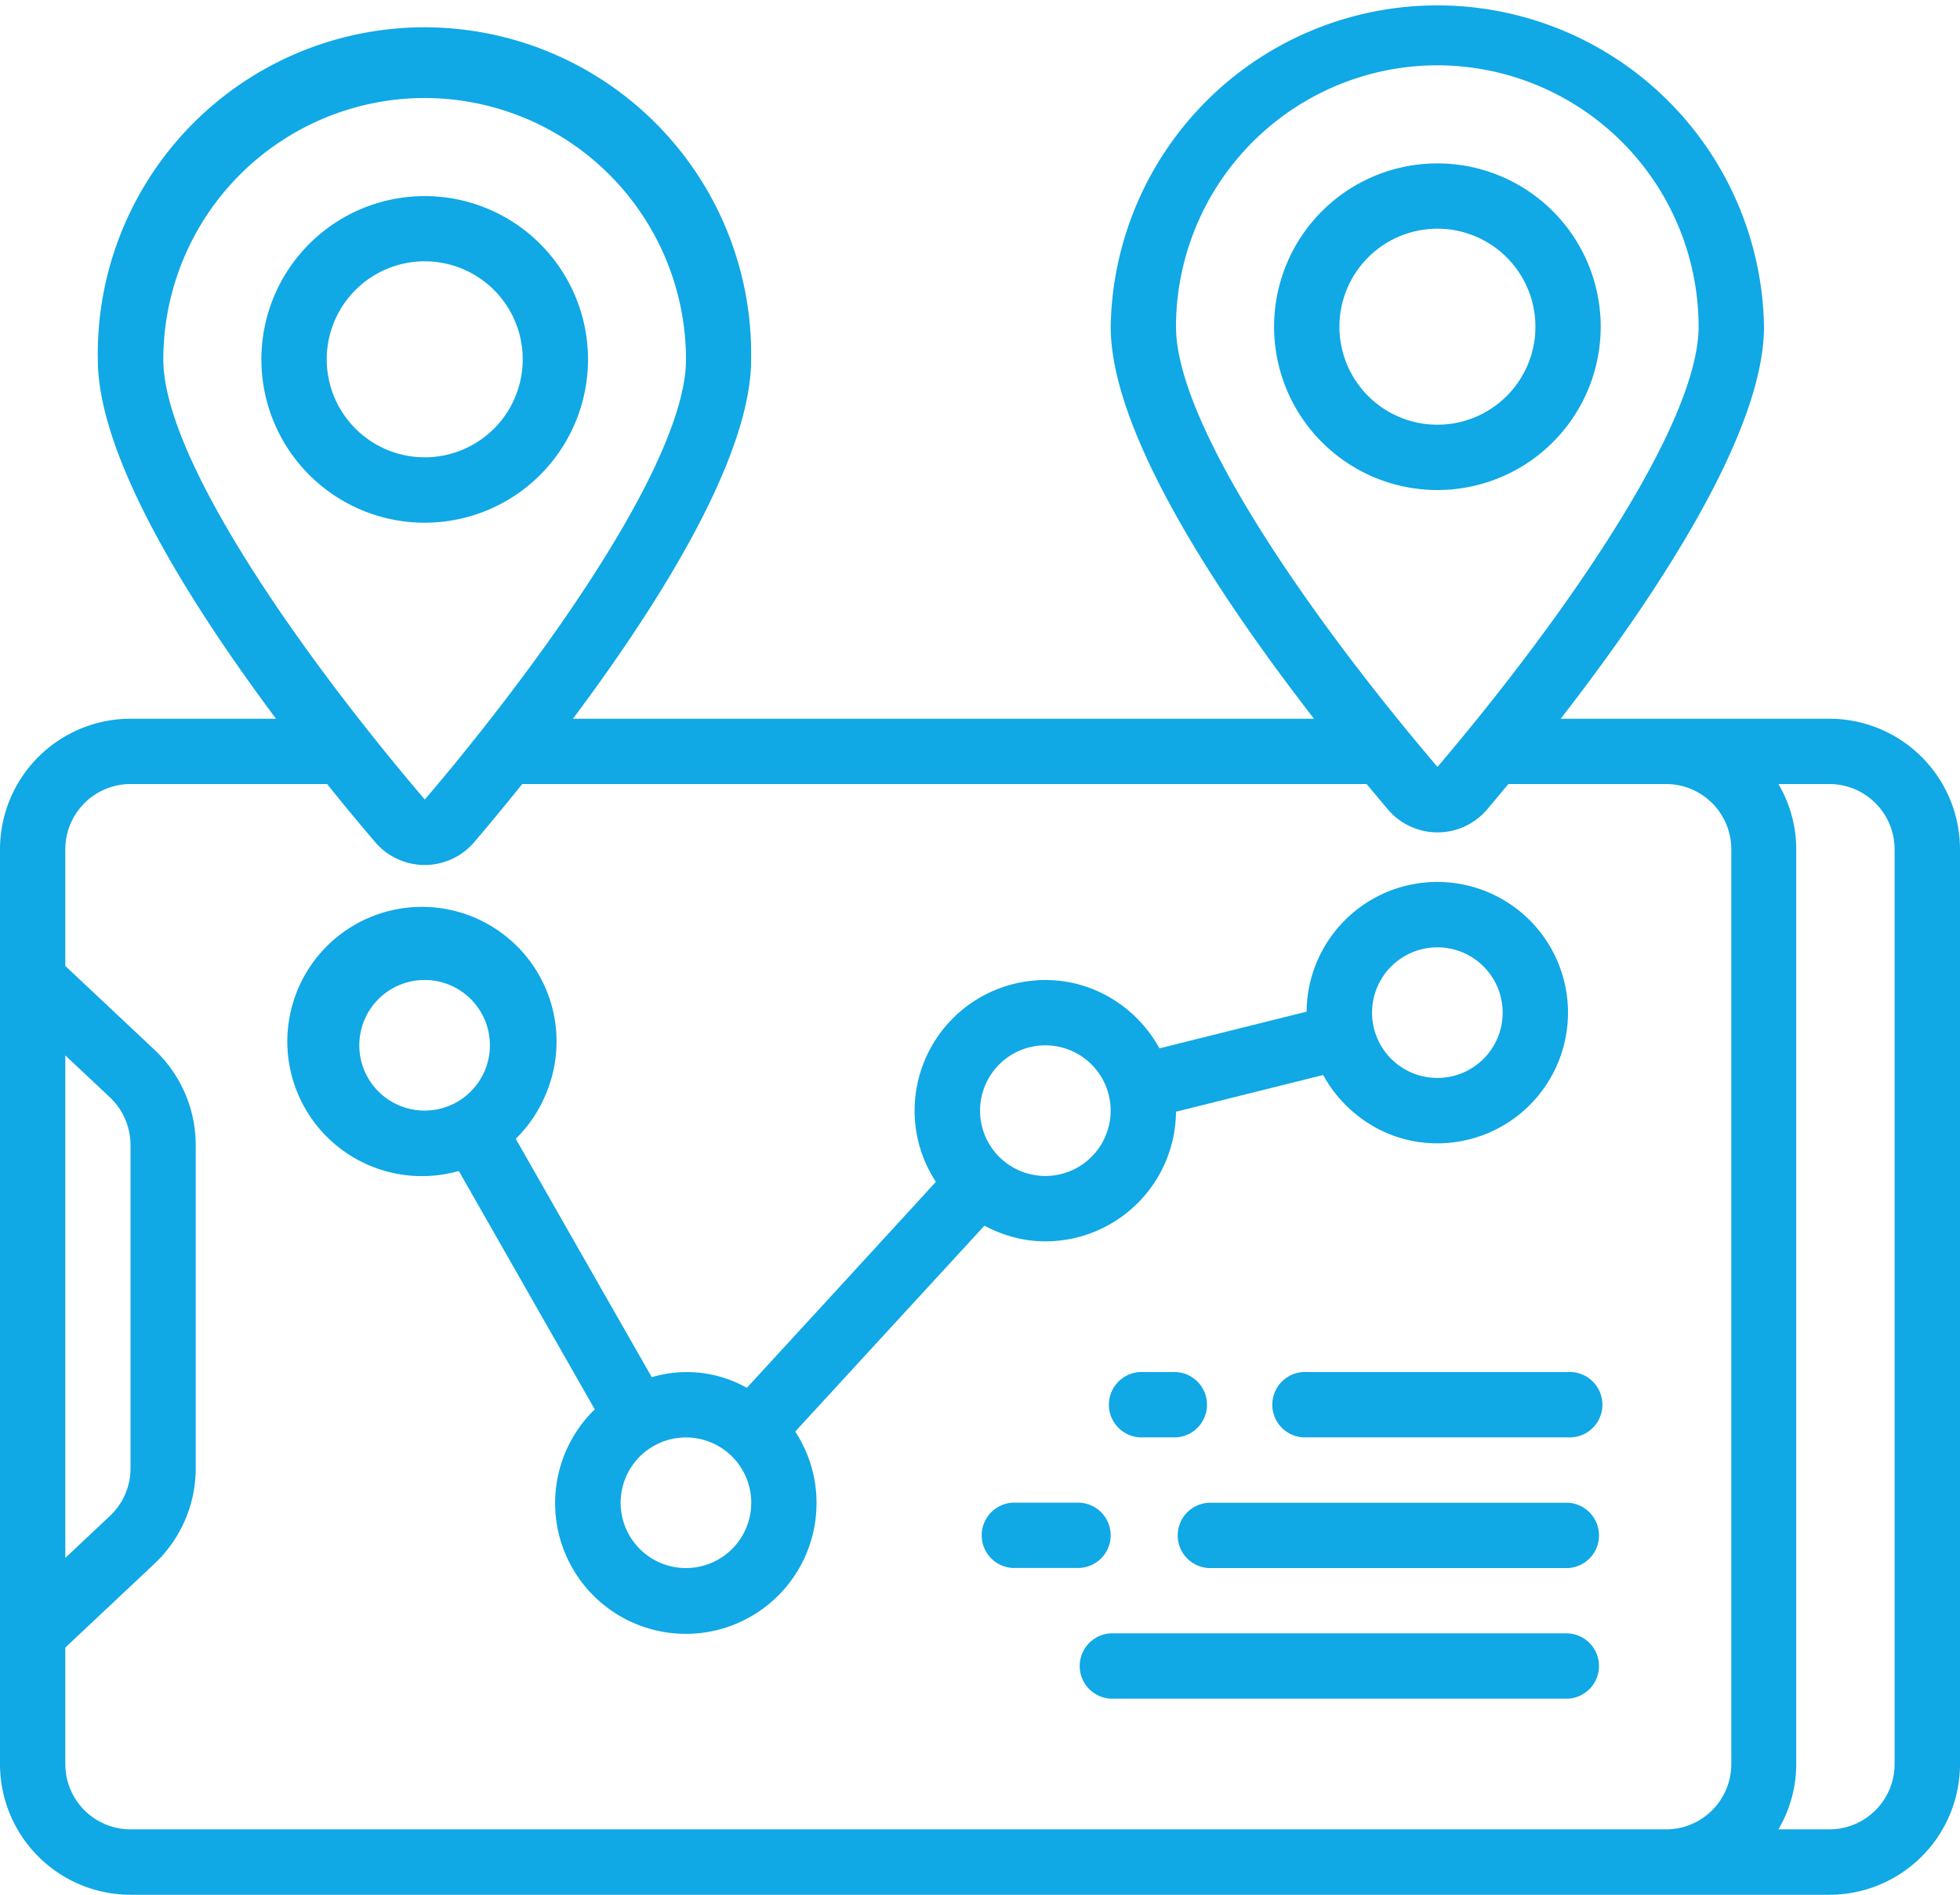 <svg id="selected-navigation_ic" xmlns="http://www.w3.org/2000/svg" width="22" height="21.267" viewBox="0 0 22 21.267">
  <g id="_006---GPS-Tracking" data-name="006---GPS-Tracking">
    <path id="Shape" d="M20.533,8.067H17.518c1.016-1.308,2.282-3.183,2.282-4.4a3.667,3.667,0,0,0-7.333,0c0,1.217,1.267,3.092,2.282,4.4H6.431c.954-1.275,2-2.926,2-4.033a3.667,3.667,0,1,0-7.333,0c0,1.107,1.049,2.759,2,4.033H1.467A1.467,1.467,0,0,0,0,9.533V19.8a1.467,1.467,0,0,0,1.467,1.467H20.533A1.467,1.467,0,0,0,22,19.8V9.533A1.467,1.467,0,0,0,20.533,8.067ZM16.133.733a2.937,2.937,0,0,1,2.933,2.933c0,1.1-1.516,3.277-2.931,4.942C14.716,6.943,13.2,4.77,13.2,3.667A2.937,2.937,0,0,1,16.133.733ZM4.767,1.1A2.937,2.937,0,0,1,7.7,4.033c0,.933-1.085,2.631-2.276,4.141-.217.275-.437.545-.656.8C3.35,7.31,1.833,5.137,1.833,4.033A2.937,2.937,0,0,1,4.767,1.1ZM.733,11.846l.5.47a.736.736,0,0,1,.232.535v3.63a.733.733,0,0,1-.232.535l-.5.47Zm0,7.954V18.492l1-.94a1.471,1.471,0,0,0,.464-1.07v-3.63a1.471,1.471,0,0,0-.464-1.07l-1-.94V9.533A.733.733,0,0,1,1.467,8.8H3.672c.2.251.387.474.538.651a.731.731,0,0,0,1.114,0c.151-.177.336-.4.538-.651h9.477l.239.285a.731.731,0,0,0,1.114,0c.073-.085.153-.183.239-.285H18.7a.733.733,0,0,1,.733.733V19.8a.733.733,0,0,1-.733.733H1.467A.733.733,0,0,1,.733,19.8Zm20.533,0a.733.733,0,0,1-.733.733h-.571a1.452,1.452,0,0,0,.2-.733V9.533a1.452,1.452,0,0,0-.2-.733h.571a.733.733,0,0,1,.733.733Z" fill="#10a8e5"/>
    <path id="Shape-2" data-name="Shape" d="M11.05,13.757a1.547,1.547,0,0,0,.325.129,1.388,1.388,0,0,0,.358.047A1.467,1.467,0,0,0,13.2,12.478l.826-.206.826-.206a1.49,1.49,0,0,0,.527.554,1.434,1.434,0,0,0,.754.213,1.467,1.467,0,1,0-1.467-1.478l-.826.206-.826.206a1.49,1.49,0,0,0-.527-.554A1.434,1.434,0,0,0,11.733,11a1.467,1.467,0,0,0-1.467,1.467,1.444,1.444,0,0,0,.063.423,1.482,1.482,0,0,0,.176.375L9.445,14.421,8.383,15.577a1.373,1.373,0,0,0-1.067-.119L6.552,14.12l-.763-1.338a1.486,1.486,0,0,0,.324-.47,1.511,1.511,0,1,0-.963.831l.763,1.338.763,1.338a1.467,1.467,0,1,0,2.489,1.048,1.444,1.444,0,0,0-.063-.424,1.482,1.482,0,0,0-.176-.375l1.062-1.156ZM4.033,11.733a.733.733,0,1,1,.215.518.733.733,0,0,1-.215-.518Zm12.1-1.1a.733.733,0,1,1-.518.215.733.733,0,0,1,.518-.215Zm-4.4,1.1a.733.733,0,1,1-.518.215.733.733,0,0,1,.518-.215ZM7.7,17.6a.733.733,0,1,1,.518-.215A.733.733,0,0,1,7.7,17.6Z" fill="#10a8e5"/>
    <path id="Shape-3" data-name="Shape" d="M12.833,15.4a.367.367,0,1,0,0,.733H13.2a.367.367,0,0,0,0-.733Z" fill="#10a8e5"/>
    <path id="Shape-4" data-name="Shape" d="M17.6,15.4H14.667a.367.367,0,1,0,0,.733H17.6a.367.367,0,1,0,0-.733Z" fill="#10a8e5"/>
    <path id="Shape-5" data-name="Shape" d="M12.467,17.233a.367.367,0,0,0-.367-.367h-.733a.367.367,0,0,0,0,.733H12.1A.367.367,0,0,0,12.467,17.233Z" fill="#10a8e5"/>
    <path id="Shape-6" data-name="Shape" d="M17.6,16.867H13.567a.367.367,0,0,0,0,.733H17.6a.367.367,0,0,0,0-.733Z" fill="#10a8e5"/>
    <path id="Shape-7" data-name="Shape" d="M17.6,18.333H12.467a.367.367,0,0,0,0,.733H17.6a.367.367,0,0,0,0-.733Z" fill="#10a8e5"/>
    <path id="Shape-8" data-name="Shape" d="M17.967,3.667A1.833,1.833,0,1,0,16.133,5.5,1.833,1.833,0,0,0,17.967,3.667Zm-1.833,1.1a1.1,1.1,0,1,1,.778-.322A1.1,1.1,0,0,1,16.133,4.767Z" fill="#10a8e5"/>
    <path id="Shape-9" data-name="Shape" d="M6.6,4.033A1.833,1.833,0,1,0,4.767,5.867,1.833,1.833,0,0,0,6.6,4.033Zm-1.833,1.1a1.1,1.1,0,1,1,.778-.322A1.1,1.1,0,0,1,4.767,5.133Z" fill="#10a8e5"/>
  </g>
</svg>
